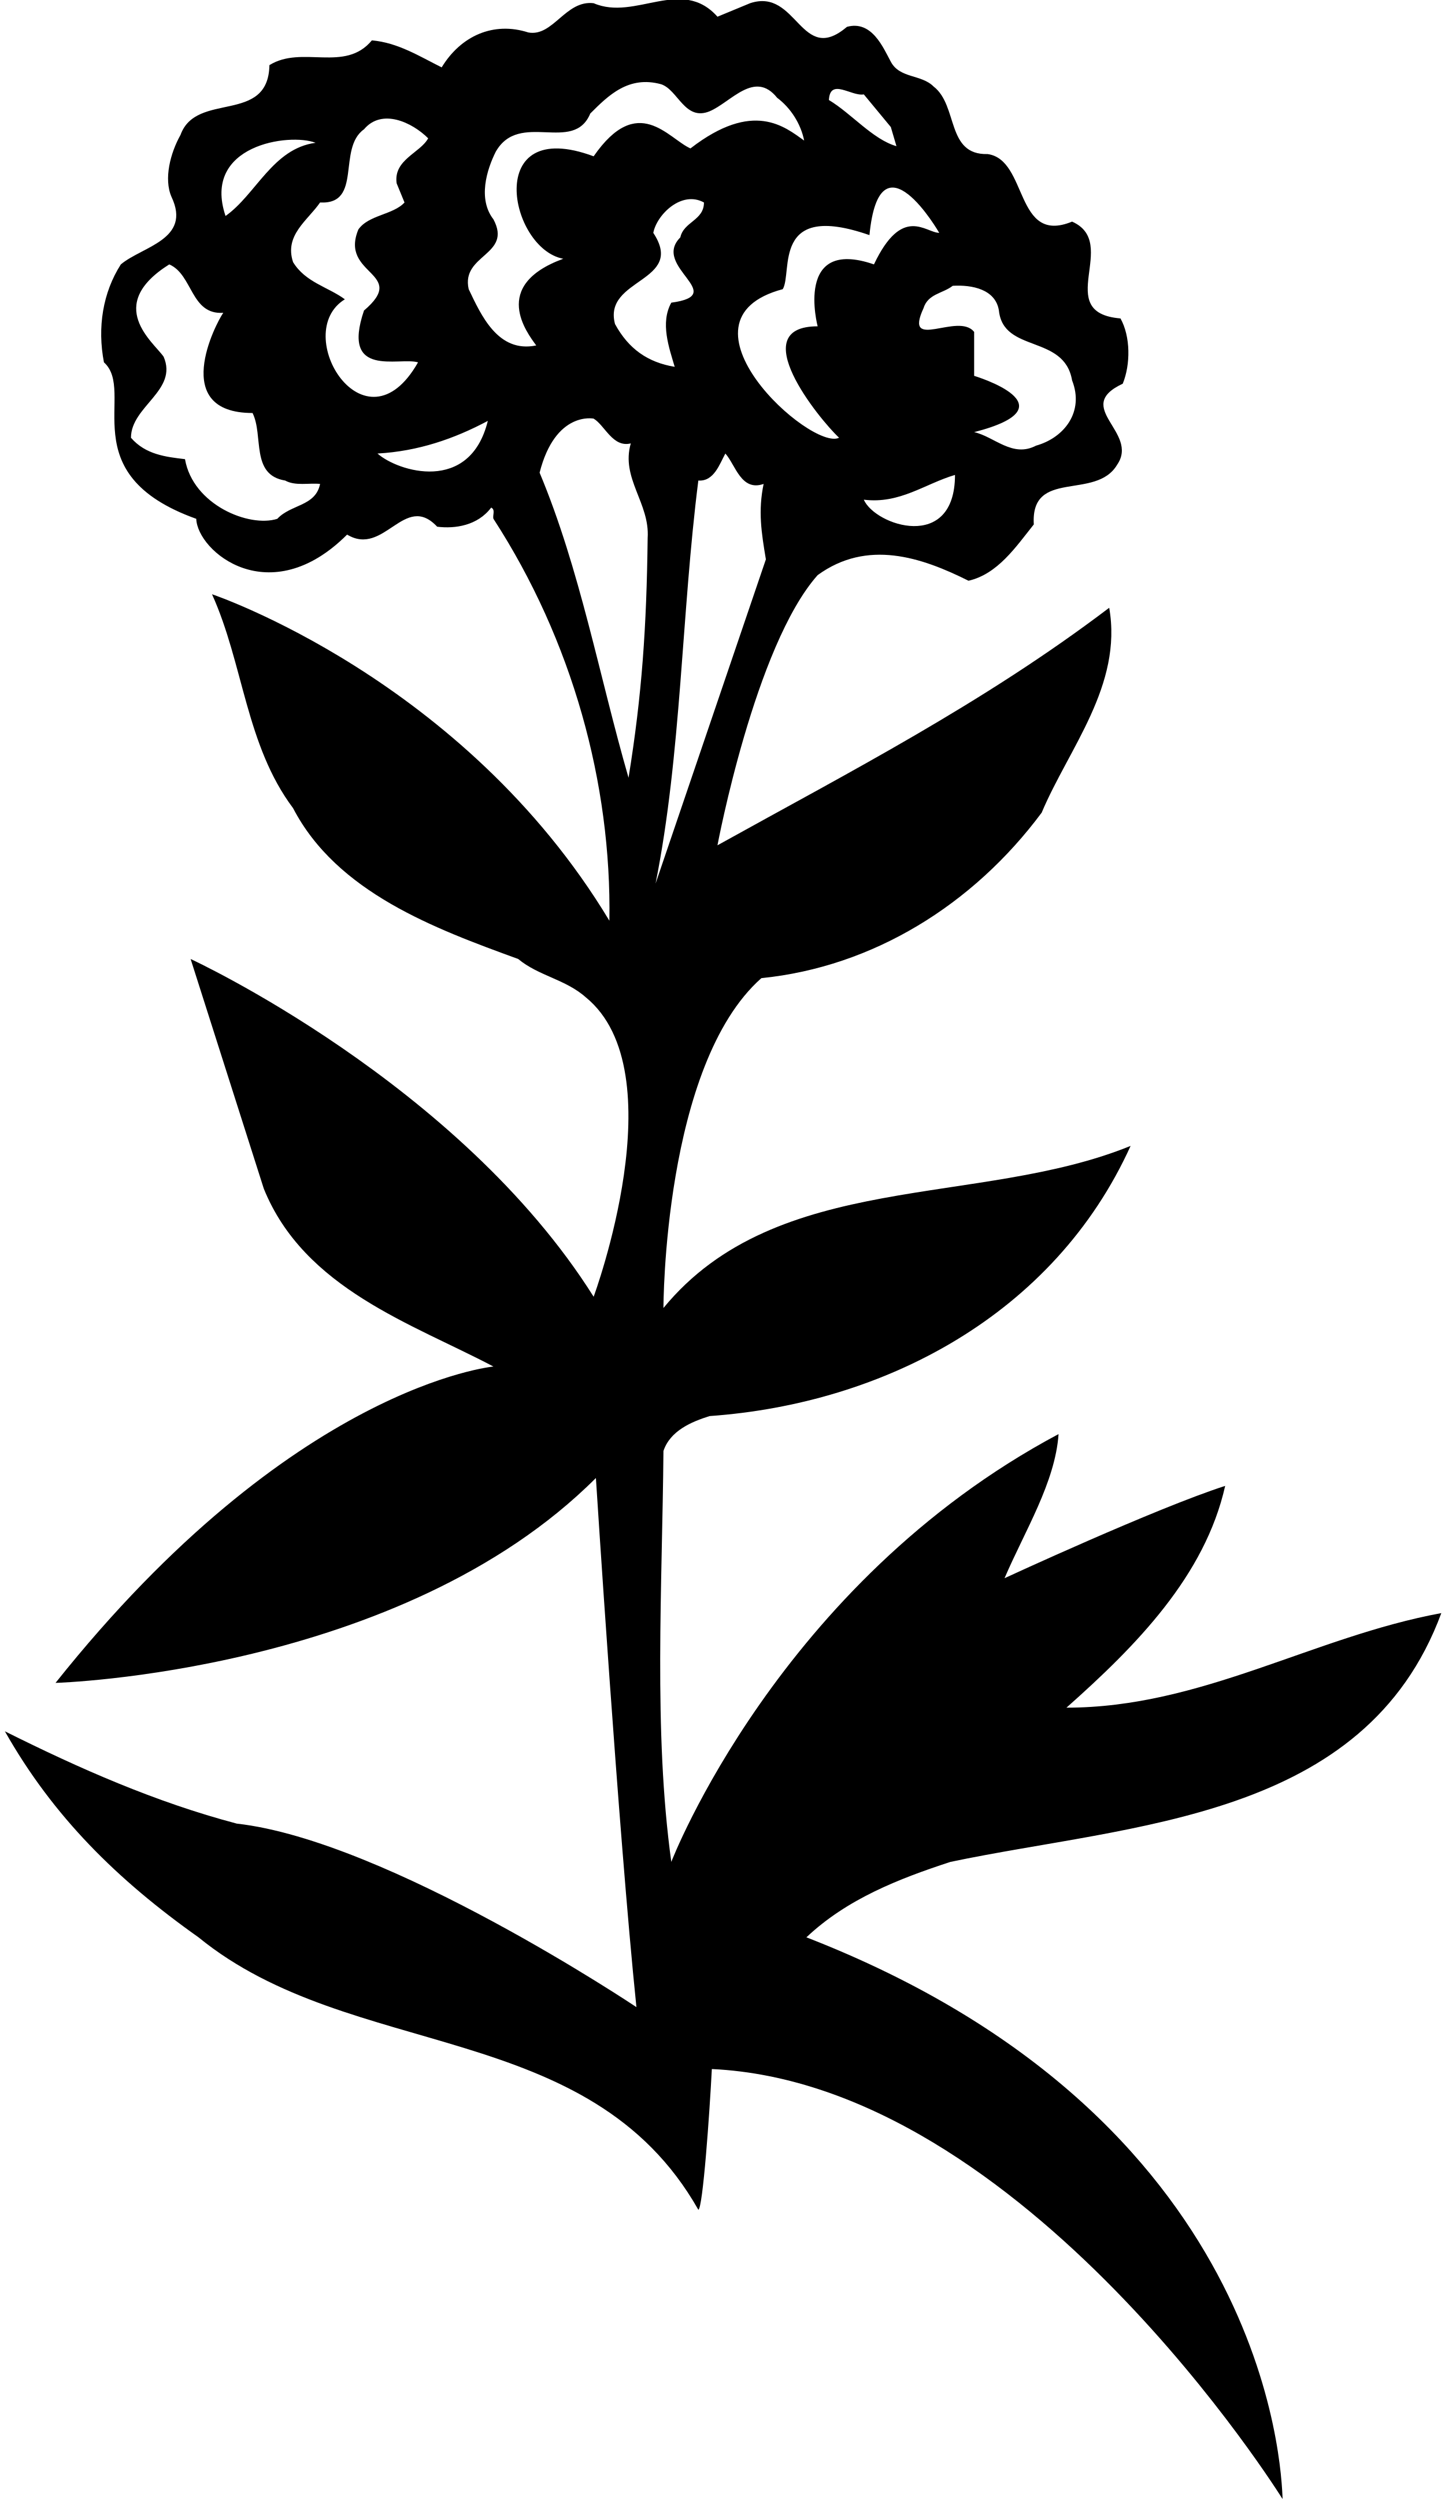 <?xml version="1.0" encoding="UTF-8"?>
<svg xmlns="http://www.w3.org/2000/svg" xmlns:xlink="http://www.w3.org/1999/xlink" width="385pt" height="666pt" viewBox="0 0 385 666" version="1.1">
<g id="surface1">
<path style=" stroke:none;fill-rule:nonzero;fill:rgb(0%,0%,0%);fill-opacity:1;" d="M 199.855 0.855 C 212.453 -3.344 213.355 17.652 225.652 7.152 C 232.254 5.355 235.25 12.551 237.348 16.453 C 239.75 20.949 245.445 19.75 248.746 23.051 C 255.344 28.148 252.047 41.348 263.145 41.047 C 273.941 42.547 270.34 65.34 285.641 59.043 C 298.535 64.738 280.242 83.336 298.535 84.836 C 301.234 89.637 301.234 97.133 299.137 102.23 C 285.641 108.531 303.637 115.129 297.637 123.828 C 291.938 133.426 274.539 124.727 275.441 139.723 C 270.645 145.723 265.844 152.922 258.047 154.723 C 245.445 148.422 231.051 143.625 217.852 153.223 C 201.141 172.035 191.16 225.203 191.16 225.203 C 226.254 205.711 261.941 187.414 295.535 161.922 C 299.137 182.613 284.738 199.41 277.539 216.508 C 259.246 241.102 232.551 257.598 202.855 260.598 C 176.727 283.727 176.766 348.477 176.766 348.477 C 207.059 311.586 260.746 321.785 301.234 305.289 C 280.84 350.277 235.551 373.973 189.062 377.27 C 184.262 378.77 178.562 381.172 176.766 386.566 C 176.465 422.562 174.062 461.254 178.859 496.043 C 178.859 496.043 207.406 421.828 282.039 382.07 C 281.141 394.969 273.043 407.863 267.645 420.465 C 267.645 420.465 307.832 401.867 326.43 395.867 C 321.031 419.863 302.734 438.461 284.141 454.957 C 320.133 454.957 349.824 436.059 384.02 429.762 C 363.621 484.949 301.836 485.848 253.246 496.043 C 239.449 500.543 225.652 505.945 214.855 516.141 C 338 564 341.426 657.711 341.727 665.809 C 341.727 665.809 273 555.133 189.66 551.234 C 189.062 562.934 187.262 588.426 186.062 588.723 C 156.969 537.438 93.684 549.434 52.891 516.141 C 31.293 500.844 14.199 484.047 1.301 461.254 C 21.098 471.148 41.492 480.148 63.09 485.848 C 103.277 490.348 169.566 534.738 169.566 534.738 C 164.766 488.246 158.77 393.77 158.77 393.77 C 106.77 445.77 14.797 448.355 14.797 448.355 C 78 369 131.473 364.074 131.473 364.074 C 109.879 352.676 81.086 343.379 70.285 316.684 L 50.789 255.496 C 50.789 255.496 122.316 288.48 158.168 345.48 C 158.168 345.48 180.359 285.492 156.066 265.695 C 150.672 260.898 143.469 259.996 138.07 255.496 C 115.879 247.402 89.781 237.805 78.086 215.309 C 65.488 198.512 64.887 176.918 56.488 158.32 C 56.488 158.32 123.59 180.848 162.363 245.301 C 162.965 208.711 152.469 170.617 131.473 138.223 C 131.176 137.324 132.074 135.824 130.871 135.227 C 127.273 140.023 121.273 140.926 116.477 140.324 C 107.777 131.027 102.379 148.422 92.48 142.426 C 71.836 163.07 52.59 146.922 52.289 138.223 C 18.812 126.238 36.395 104.332 27.695 96.535 C 25.898 87.234 27.398 77.938 32.195 70.441 C 37.895 65.641 51.09 63.84 45.691 52.445 C 43.594 47.645 45.395 40.746 48.094 35.949 C 52.289 24.25 71.484 33.246 71.785 17.352 C 80.484 11.953 91.883 19.453 99.082 10.754 C 105.977 11.352 111.68 14.953 117.676 17.953 C 122.773 9.555 131.473 5.652 140.77 8.652 C 147.371 9.855 150.672 -0.043 158.168 0.855 C 169.266 5.652 181.562 -6.344 191.16 4.453 Z M 176.164 22.449 C 167.465 20.051 162.066 25.449 157.27 30.246 C 152.77 41.047 138.371 29.348 132.074 40.445 C 129.676 45.246 127.273 53.043 131.473 58.441 C 136.57 68.039 122.773 67.738 124.875 77.039 C 128.176 83.938 132.672 94.137 142.871 92.035 C 140.473 88.734 130.574 76.074 150.07 68.941 C 135.652 66.238 128.668 30.672 158.168 41.645 C 169.941 24.641 177.965 36.848 183.961 39.547 C 200.742 26.543 209.156 33.848 214.258 37.449 C 213.355 32.949 210.656 28.746 207.059 26.051 C 201.059 18.551 194.762 27.25 189.062 29.648 C 182.461 32.348 180.664 23.949 176.164 22.449 Z M 230.152 25.148 C 226.852 25.75 221.152 20.652 220.852 26.648 C 226.852 30.246 232.551 37.148 238.848 38.945 L 237.348 33.848 Z M 96.98 34.449 C 89.781 39.547 96.68 54.543 85.281 53.945 C 81.984 58.742 75.688 62.641 78.086 69.84 C 81.387 75.238 87.383 76.438 91.883 79.738 C 77.234 88.773 97.234 121.477 111.379 96.535 C 106.277 95.035 90.801 100.922 96.98 82.734 C 108.977 72.539 90.383 73.438 95.48 61.141 C 98.18 57.242 104.777 57.242 107.777 53.945 L 105.68 48.844 C 104.777 42.547 111.977 40.746 114.078 36.848 C 109.879 32.648 101.777 28.746 96.98 34.449 Z M 60.09 57.543 C 68.188 51.844 72.688 39.547 84.082 38.047 C 77.184 35.348 53.715 38.586 60.09 57.543 Z M 231.652 62.641 C 205.504 53.531 211.258 72.539 208.555 77.039 C 177.48 85.336 216.055 120.227 223.555 116.629 C 218.152 111.531 198.199 86.938 217.852 86.938 C 217.852 86.938 211.535 63.09 232.852 70.441 C 240.43 54.484 246.648 62.039 250.246 62.039 C 250.246 62.039 234.391 34.488 231.652 62.641 Z M 174.062 62.039 C 182.762 75.238 160.566 74.039 163.863 86.336 C 167.465 92.938 172.562 96.535 179.766 97.734 C 178.266 92.637 175.863 86.035 178.859 80.637 C 194.461 78.535 173.465 71.039 181.266 63.242 C 182.16 59.043 187.562 58.742 187.562 53.945 C 181.562 50.645 174.965 57.242 174.062 62.039 Z M 45.094 70.441 C 27.754 81.355 40.895 91.137 43.594 95.035 C 47.492 104.031 34.895 108.23 34.895 116.629 C 38.793 121.129 44.195 121.727 49.289 122.328 C 51.391 134.492 66.387 140.625 73.887 138.223 C 77.484 134.324 84.082 134.926 85.281 128.926 C 82.285 128.629 78.684 129.527 75.984 128.027 C 66.688 126.527 70.285 116.027 67.285 110.031 C 45.164 110.031 57.391 86.336 59.488 83.336 C 50.789 83.938 51.391 73.141 45.094 70.441 Z M 253.844 76.141 C 251.148 78.238 247.25 78.238 246.047 82.137 C 240.648 93.836 255.344 83.035 259.547 88.438 L 259.547 100.133 C 259.547 100.133 286.473 108.211 259.547 115.129 C 264.941 116.328 269.742 122.027 276.039 118.73 C 283.539 116.629 288.938 109.73 285.641 101.332 C 283.539 89.035 267.344 94.137 266.145 82.734 C 265.246 77.039 258.945 75.84 253.844 76.141 Z M 158.168 111.531 C 158.168 111.531 147.969 109.41 143.77 125.93 C 154.566 151.723 159.668 180.215 167.465 207.211 C 171.062 185.016 172.266 167.02 172.562 143.324 C 173.164 134.023 165.363 127.43 168.066 118.129 C 163.27 119.328 161.168 113.328 158.168 111.531 Z M 100.578 120.828 C 105.977 125.629 125.176 131.637 129.973 112.133 C 120.977 116.93 111.379 120.227 100.578 120.828 Z M 193.262 120.828 C 191.762 123.527 190.262 128.328 186.062 128.027 C 181.562 163.422 181.562 200.91 174.664 235.402 L 204.059 149.023 C 202.855 141.824 201.957 136.125 203.457 128.926 C 197.457 131.027 195.957 123.828 193.262 120.828 Z M 230.152 133.125 C 233.152 140.023 254.445 147.191 254.445 126.527 C 246.348 128.926 239.75 134.324 230.152 133.125 "/>
</g>
</svg>
